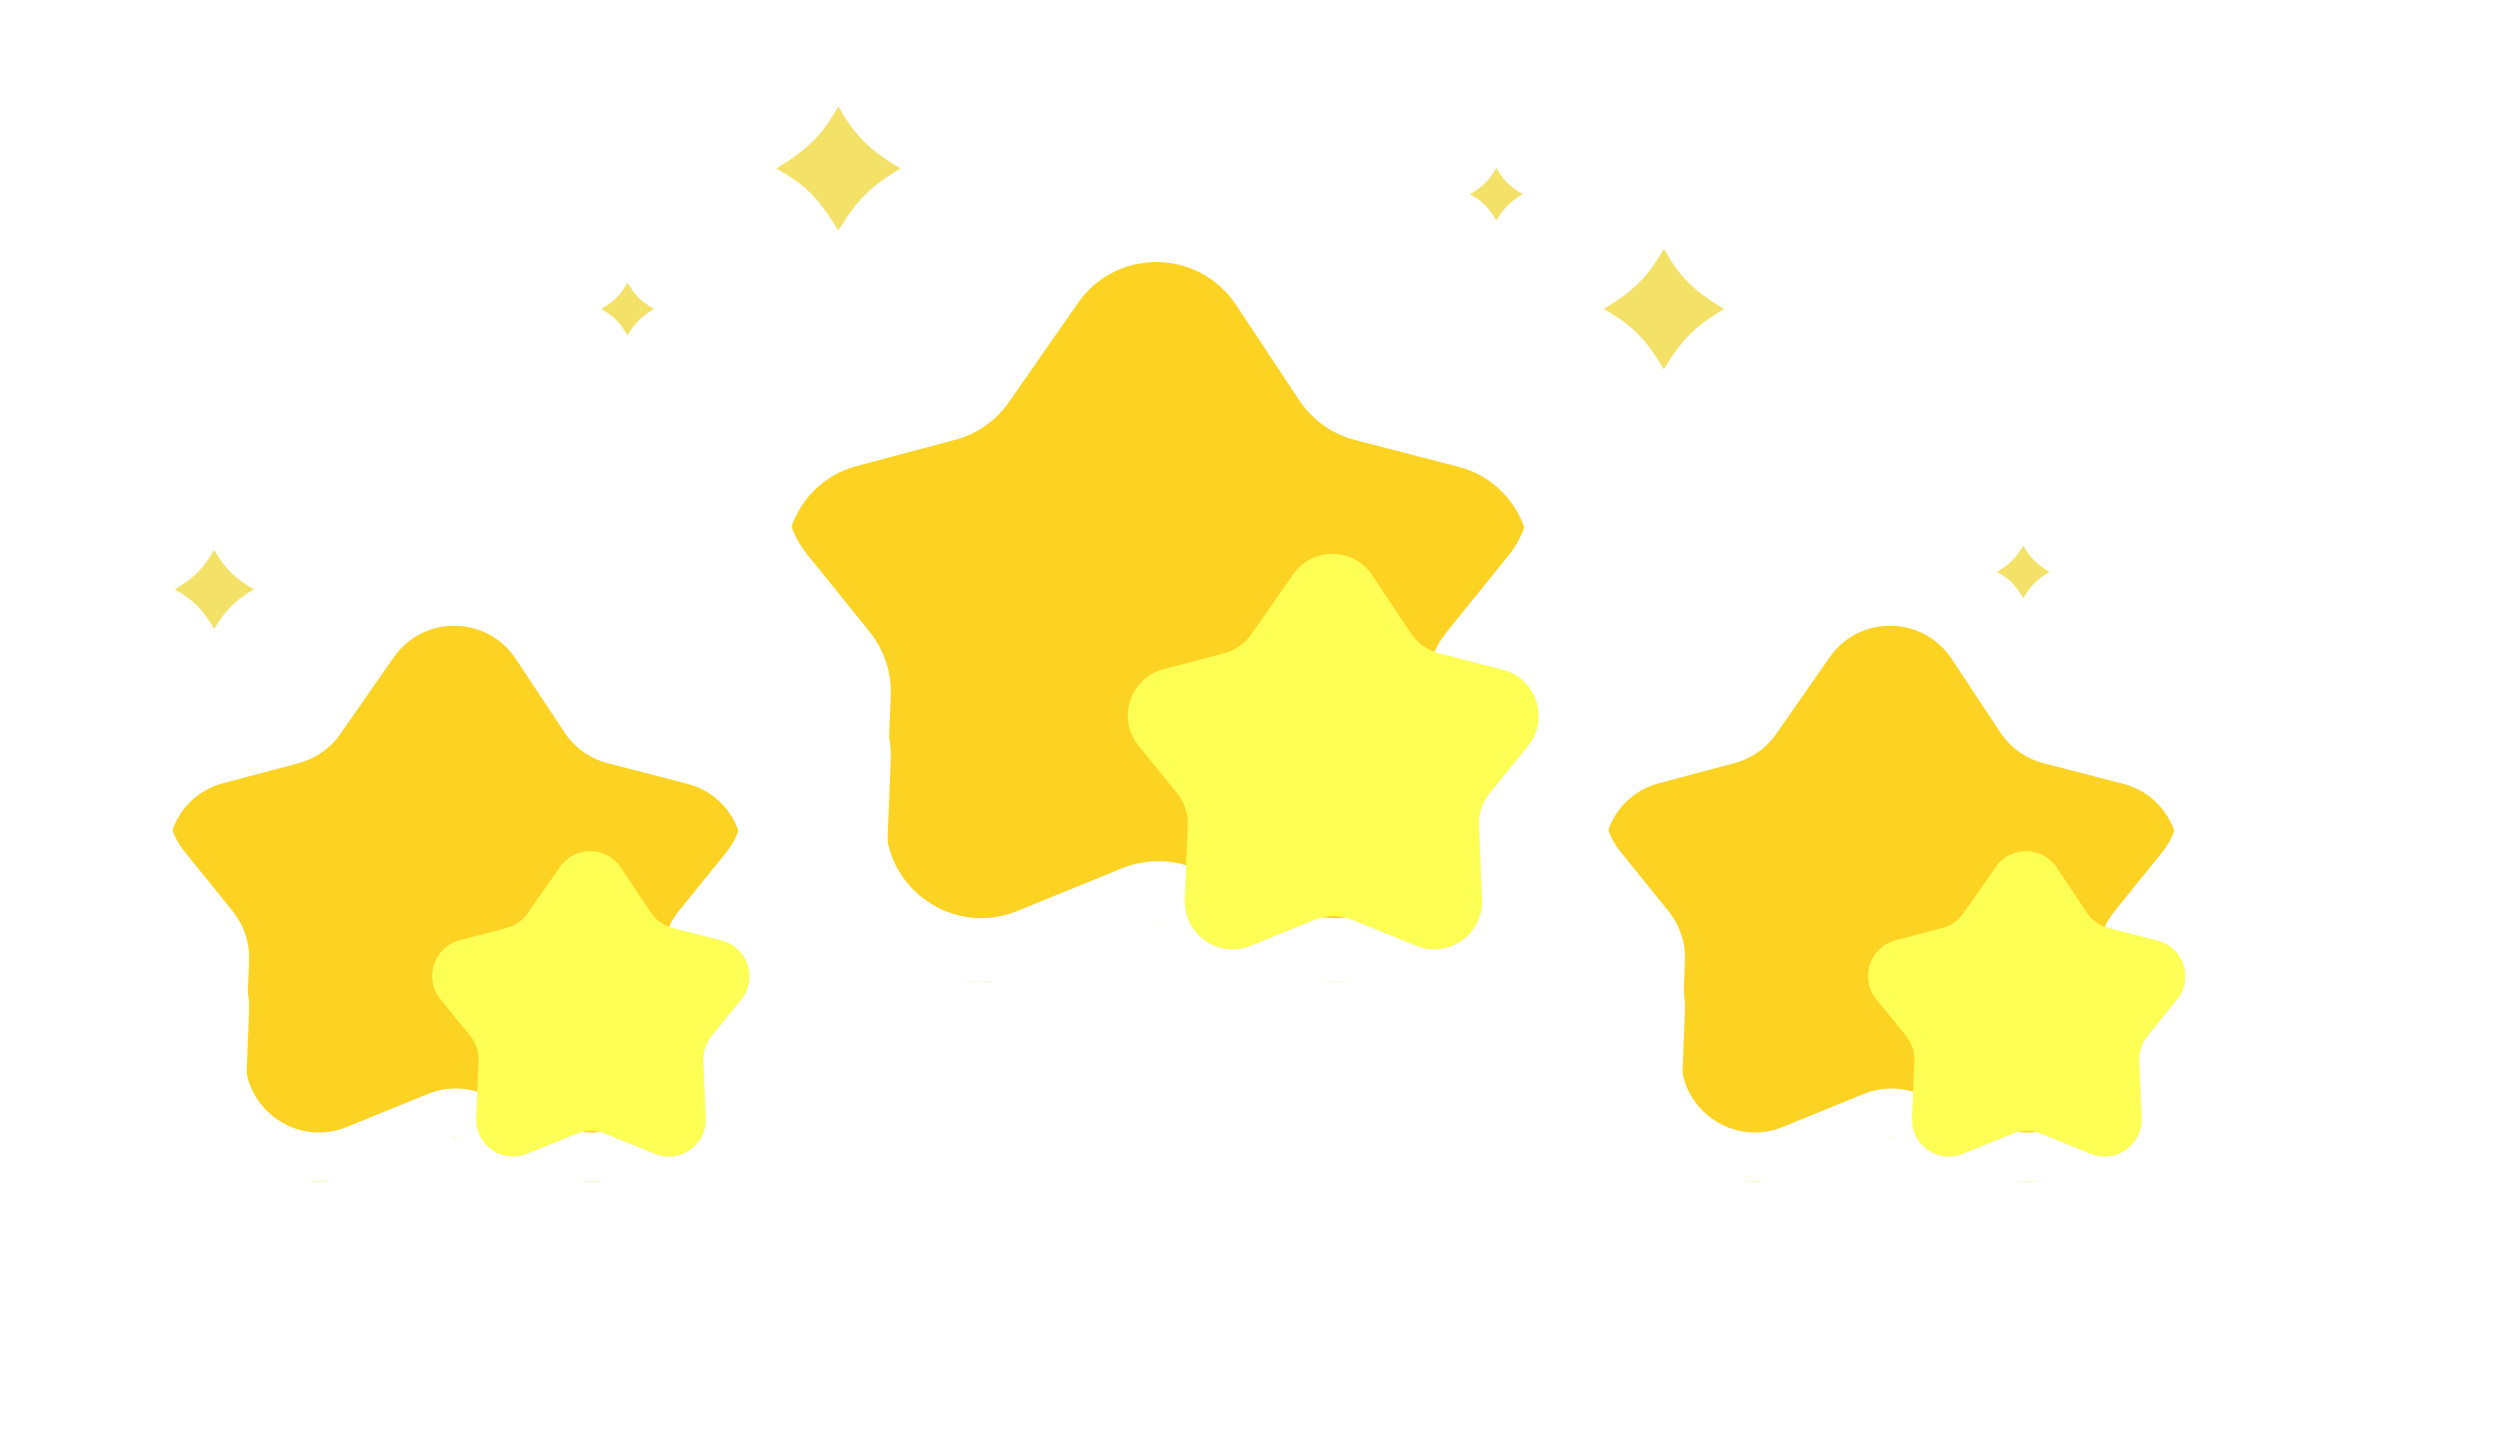 <svg width="94" height="54" viewBox="0 0 94 54" fill="none" xmlns="http://www.w3.org/2000/svg">
<g filter="url(#filter0_d_2801_673)">
<path d="M46.124 16.102L44.608 13.247C44.158 12.399 42.943 12.399 42.493 13.247L40.977 16.102C40.804 16.429 40.488 16.657 40.123 16.72L36.742 17.303C35.786 17.467 35.412 18.64 36.096 19.327L38.486 21.728C38.759 22.002 38.883 22.392 38.818 22.774L38.252 26.091C38.086 27.059 39.092 27.803 39.969 27.363L43.013 25.834C43.352 25.664 43.75 25.664 44.088 25.834L47.132 27.363C48.01 27.803 49.015 27.059 48.85 26.091L48.284 22.774C48.219 22.392 48.342 22.002 48.616 21.728L51.005 19.327C51.689 18.64 51.315 17.467 50.36 17.303L46.978 16.72C46.613 16.657 46.298 16.429 46.124 16.102Z" fill="#FDFF55"/>
<g filter="url(#filter1_i_2801_673)">
<path d="M48.853 11.657L46.472 8.065C45.07 5.952 41.979 5.917 40.53 7.998L37.936 11.724C37.45 12.422 36.733 12.924 35.912 13.143L32.224 14.124C29.71 14.793 28.719 17.829 30.354 19.853L32.697 22.752C33.244 23.429 33.526 24.282 33.492 25.152L33.309 29.784C33.205 32.395 35.835 34.239 38.254 33.253L42.194 31.646C43.063 31.291 44.037 31.291 44.907 31.646L48.847 33.253C51.266 34.239 53.896 32.395 53.792 29.784L53.609 25.152C53.575 24.282 53.857 23.429 54.404 22.752L56.72 19.887C58.362 17.855 57.354 14.805 54.825 14.152L50.948 13.149C50.089 12.927 49.343 12.396 48.853 11.657Z" fill="#FCD322"/>
</g>
<path d="M49.851 10.995L47.469 7.404C45.601 4.586 41.48 4.539 39.548 7.314L36.953 11.04C36.629 11.505 36.151 11.84 35.604 11.986L31.916 12.967C28.564 13.859 27.243 17.907 29.423 20.605L31.765 23.505C32.13 23.956 32.319 24.525 32.296 25.105L32.112 29.737C31.974 33.218 35.481 35.677 38.706 34.361L42.646 32.754C43.226 32.518 43.875 32.518 44.455 32.754L48.395 34.361C51.62 35.677 55.127 33.218 54.989 29.737L54.805 25.105C54.782 24.525 54.971 23.956 55.336 23.505L57.651 20.639C59.84 17.93 58.497 13.864 55.124 12.992L51.247 11.99C50.675 11.842 50.178 11.488 49.851 10.995Z" stroke="white" stroke-width="2.395" stroke-linecap="round" stroke-linejoin="round"/>
<g filter="url(#filter2_d_2801_673)">
<path d="M46.471 15.636L45.009 13.442C44.308 12.39 42.768 12.373 42.043 13.409L40.46 15.67C40.217 16.017 39.859 16.267 39.449 16.376L37.157 16.983C35.897 17.316 35.401 18.839 36.223 19.851L37.675 21.639C37.95 21.978 38.093 22.406 38.075 22.843L37.964 25.643C37.912 26.947 39.224 27.869 40.434 27.378L42.876 26.388C43.309 26.212 43.793 26.212 44.226 26.388L46.668 27.378C47.877 27.869 49.189 26.947 49.138 25.643L49.026 22.843C49.009 22.406 49.151 21.978 49.426 21.639L50.865 19.868C51.691 18.852 51.186 17.322 49.918 16.996L47.519 16.379C47.09 16.269 46.717 16.004 46.471 15.636Z" fill="#FDFF55"/>
</g>
<path d="M19.122 28.128L17.951 25.923C17.604 25.268 16.665 25.268 16.318 25.923L15.147 28.128C15.013 28.38 14.769 28.557 14.487 28.605L11.876 29.055C11.138 29.182 10.849 30.088 11.378 30.619L13.223 32.472C13.434 32.684 13.53 32.986 13.479 33.28L13.042 35.842C12.915 36.59 13.691 37.164 14.368 36.824L16.72 35.643C16.981 35.512 17.288 35.512 17.549 35.643L19.901 36.824C20.578 37.164 21.355 36.59 21.227 35.842L20.79 33.28C20.739 32.986 20.835 32.684 21.046 32.472L22.891 30.619C23.42 30.088 23.131 29.182 22.393 29.055L19.782 28.605C19.5 28.557 19.256 28.38 19.122 28.128Z" fill="#FDFF55"/>
<g filter="url(#filter3_i_2801_673)">
<path d="M21.229 24.695L19.39 21.921C18.308 20.289 15.921 20.262 14.802 21.869L12.798 24.747C12.423 25.285 11.869 25.674 11.235 25.843L8.387 26.6C6.446 27.117 5.68 29.462 6.943 31.024L8.752 33.264C9.175 33.786 9.393 34.445 9.366 35.117L9.225 38.694C9.145 40.711 11.176 42.135 13.044 41.373L16.087 40.132C16.758 39.858 17.51 39.858 18.182 40.132L21.225 41.373C23.093 42.135 25.124 40.711 25.044 38.694L24.902 35.117C24.876 34.445 25.094 33.786 25.517 33.264L27.305 31.05C28.573 29.481 27.795 27.126 25.841 26.621L22.847 25.847C22.184 25.676 21.608 25.265 21.229 24.695Z" fill="#FCD322"/>
</g>
<path d="M22 24.184L20.161 21.41C18.718 19.234 15.535 19.198 14.043 21.341L12.039 24.218C11.789 24.578 11.42 24.836 10.997 24.949L8.15 25.707C5.561 26.396 4.54 29.522 6.224 31.606L8.033 33.845C8.315 34.193 8.46 34.632 8.443 35.08L8.301 38.658C8.194 41.346 10.902 43.245 13.393 42.229L16.436 40.988C16.884 40.805 17.385 40.805 17.833 40.988L20.875 42.229C23.367 43.245 26.075 41.346 25.968 38.658L25.826 35.08C25.809 34.632 25.954 34.193 26.236 33.845L28.024 31.632C29.715 29.539 28.677 26.399 26.073 25.726L23.078 24.952C22.637 24.838 22.252 24.564 22 24.184Z" stroke="white" stroke-width="1.849" stroke-linecap="round" stroke-linejoin="round"/>
<g filter="url(#filter4_d_2801_673)">
<path d="M19.39 27.768L18.261 26.074C17.719 25.261 16.53 25.248 15.97 26.048L14.748 27.794C14.56 28.062 14.283 28.256 13.966 28.339L12.197 28.808C11.223 29.066 10.84 30.242 11.475 31.023L12.597 32.404C12.809 32.666 12.919 32.996 12.906 33.334L12.82 35.496C12.78 36.503 13.793 37.215 14.727 36.836L16.613 36.071C16.948 35.936 17.322 35.936 17.656 36.071L19.542 36.836C20.476 37.215 21.489 36.503 21.449 35.496L21.363 33.334C21.349 32.996 21.459 32.666 21.672 32.404L22.783 31.036C23.421 30.251 23.031 29.07 22.052 28.818L20.199 28.342C19.868 28.257 19.58 28.052 19.39 27.768Z" fill="#FDFF55"/>
</g>
<path d="M73.11 28.128L71.939 25.923C71.591 25.268 70.653 25.268 70.306 25.923L69.135 28.128C69.001 28.381 68.757 28.557 68.475 28.605L65.864 29.055C65.126 29.182 64.837 30.088 65.365 30.619L67.211 32.472C67.422 32.684 67.517 32.986 67.467 33.28L67.03 35.842C66.902 36.59 67.679 37.164 68.356 36.824L70.707 35.643C70.968 35.512 71.276 35.512 71.537 35.643L73.888 36.824C74.566 37.164 75.342 36.59 75.215 35.842L74.778 33.28C74.727 32.986 74.823 32.684 75.034 32.472L76.879 30.619C77.407 30.088 77.119 29.182 76.381 29.055L73.769 28.605C73.487 28.557 73.244 28.381 73.11 28.128Z" fill="#FDFF55"/>
<g filter="url(#filter5_i_2801_673)">
<path d="M75.217 24.695L73.378 21.921C72.296 20.289 69.909 20.262 68.79 21.869L66.786 24.747C66.411 25.286 65.857 25.674 65.223 25.843L62.375 26.6C60.434 27.117 59.668 29.462 60.931 31.024L62.74 33.264C63.163 33.786 63.381 34.445 63.354 35.117L63.212 38.694C63.133 40.711 65.164 42.135 67.032 41.373L70.075 40.132C70.746 39.858 71.498 39.858 72.17 40.132L75.212 41.373C77.081 42.135 79.112 40.711 79.032 38.694L78.89 35.117C78.864 34.445 79.082 33.786 79.504 33.264L81.293 31.05C82.561 29.481 81.782 27.126 79.829 26.621L76.835 25.847C76.172 25.676 75.596 25.265 75.217 24.695Z" fill="#FCD322"/>
</g>
<path d="M75.988 24.184L74.149 21.41C72.706 19.234 69.523 19.198 68.031 21.341L66.027 24.219C65.777 24.578 65.408 24.836 64.985 24.949L62.137 25.707C59.549 26.396 58.528 29.522 60.212 31.606L62.021 33.845C62.303 34.193 62.448 34.632 62.43 35.08L62.289 38.658C62.182 41.346 64.89 43.245 67.381 42.229L70.424 40.988C70.871 40.805 71.373 40.805 71.821 40.988L74.863 42.229C77.354 43.245 80.062 41.346 79.956 38.658L79.814 35.08C79.796 34.632 79.942 34.193 80.224 33.845L82.012 31.632C83.702 29.539 82.665 26.399 80.061 25.726L77.066 24.952C76.624 24.838 76.24 24.564 75.988 24.184Z" stroke="white" stroke-width="1.849" stroke-linecap="round" stroke-linejoin="round"/>
<g filter="url(#filter6_d_2801_673)">
<path d="M73.378 27.768L72.248 26.074C71.707 25.262 70.518 25.248 69.958 26.048L68.736 27.794C68.548 28.062 68.271 28.256 67.954 28.34L66.185 28.808C65.211 29.066 64.828 30.242 65.463 31.023L66.585 32.404C66.797 32.666 66.907 32.996 66.894 33.334L66.808 35.496C66.768 36.503 67.781 37.215 68.715 36.836L70.601 36.071C70.935 35.936 71.309 35.936 71.644 36.071L73.529 36.836C74.463 37.215 75.477 36.503 75.437 35.496L75.351 33.334C75.337 32.996 75.447 32.666 75.66 32.404L76.771 31.036C77.409 30.252 77.019 29.07 76.04 28.819L74.186 28.342C73.855 28.257 73.567 28.052 73.378 27.768Z" fill="#FDFF55"/>
</g>
<path d="M31.521 7.67C30.83 6.528 30.349 5.985 29.187 5.335C30.396 4.605 30.893 4.087 31.521 3C32.142 4.084 32.639 4.604 33.856 5.335C32.737 6.009 32.22 6.513 31.521 7.67Z" fill="#F4E167"/>
<path d="M62.56 12.883C61.89 11.775 61.423 11.249 60.296 10.618C61.469 9.911 61.951 9.408 62.56 8.354C63.163 9.405 63.644 9.909 64.825 10.618C63.739 11.271 63.238 11.761 62.56 12.883Z" fill="#F4E167"/>
<path d="M23.597 11.609C23.303 11.124 23.099 10.894 22.606 10.618C23.119 10.309 23.33 10.089 23.597 9.627C23.86 10.088 24.071 10.308 24.587 10.618C24.113 10.904 23.893 11.118 23.597 11.609Z" fill="#F4E167"/>
<path d="M56.263 7.293C55.97 6.808 55.766 6.578 55.273 6.302C55.786 5.993 55.997 5.773 56.263 5.311C56.527 5.771 56.737 5.992 57.254 6.302C56.779 6.588 56.56 6.802 56.263 7.293Z" fill="#F4E167"/>
<path d="M76.075 21.491C75.782 21.007 75.578 20.777 75.085 20.501C75.598 20.191 75.809 19.971 76.075 19.51C76.339 19.97 76.549 20.191 77.066 20.501C76.591 20.786 76.372 21.001 76.075 21.491Z" fill="#F4E167"/>
<path d="M8.054 22.648C7.613 21.921 7.307 21.575 6.567 21.161C7.337 20.696 7.653 20.366 8.054 19.674C8.449 20.364 8.766 20.695 9.541 21.161C8.828 21.59 8.499 21.912 8.054 22.648Z" fill="#F4E167"/>
</g>
<defs>
<filter id="filter0_d_2801_673" x="0.474" y="1.52588e-05" width="87.287" height="48.433" filterUnits="userSpaceOnUse" color-interpolation-filters="sRGB">
<feFlood flood-opacity="0" result="BackgroundImageFix"/>
<feColorMatrix in="SourceAlpha" type="matrix" values="0 0 0 0 0 0 0 0 0 0 0 0 0 0 0 0 0 0 127 0" result="hardAlpha"/>
<feOffset dy="1"/>
<feGaussianBlur stdDeviation="2"/>
<feComposite in2="hardAlpha" operator="out"/>
<feColorMatrix type="matrix" values="0 0 0 0 0 0 0 0 0 0 0 0 0 0 0 0 0 0 0.1 0"/>
<feBlend mode="normal" in2="BackgroundImageFix" result="effect1_dropShadow_2801_673"/>
<feBlend mode="normal" in="SourceGraphic" in2="effect1_dropShadow_2801_673" result="shape"/>
</filter>
<filter id="filter1_i_2801_673" x="27.157" y="4.064" width="32.759" height="34.251" filterUnits="userSpaceOnUse" color-interpolation-filters="sRGB">
<feFlood flood-opacity="0" result="BackgroundImageFix"/>
<feBlend mode="normal" in="SourceGraphic" in2="BackgroundImageFix" result="shape"/>
<feColorMatrix in="SourceAlpha" type="matrix" values="0 0 0 0 0 0 0 0 0 0 0 0 0 0 0 0 0 0 127 0" result="hardAlpha"/>
<feOffset dy="2.395"/>
<feGaussianBlur stdDeviation="1.197"/>
<feComposite in2="hardAlpha" operator="arithmetic" k2="-1" k3="1"/>
<feColorMatrix type="matrix" values="0 0 0 0 0.988 0 0 0 0 0.648 0 0 0 0 0.137 0 0 0 1 0"/>
<feBlend mode="normal" in2="shape" result="effect1_innerShadow_2801_673"/>
</filter>
<filter id="filter2_d_2801_673" x="28.037" y="5.459" width="44.185" height="43.606" filterUnits="userSpaceOnUse" color-interpolation-filters="sRGB">
<feFlood flood-opacity="0" result="BackgroundImageFix"/>
<feColorMatrix in="SourceAlpha" type="matrix" values="0 0 0 0 0 0 0 0 0 0 0 0 0 0 0 0 0 0 127 0" result="hardAlpha"/>
<feOffset dx="6.585" dy="7.184"/>
<feGaussianBlur stdDeviation="7.184"/>
<feComposite in2="hardAlpha" operator="out"/>
<feColorMatrix type="matrix" values="0 0 0 0 0.858 0 0 0 0 0 0 0 0 0 0 0 0 0 0.2 0"/>
<feBlend mode="normal" in2="BackgroundImageFix" result="effect1_dropShadow_2801_673"/>
<feBlend mode="normal" in="SourceGraphic" in2="effect1_dropShadow_2801_673" result="shape"/>
</filter>
<filter id="filter3_i_2801_673" x="4.474" y="18.831" width="25.299" height="26.451" filterUnits="userSpaceOnUse" color-interpolation-filters="sRGB">
<feFlood flood-opacity="0" result="BackgroundImageFix"/>
<feBlend mode="normal" in="SourceGraphic" in2="BackgroundImageFix" result="shape"/>
<feColorMatrix in="SourceAlpha" type="matrix" values="0 0 0 0 0 0 0 0 0 0 0 0 0 0 0 0 0 0 127 0" result="hardAlpha"/>
<feOffset dy="1.849"/>
<feGaussianBlur stdDeviation="0.925"/>
<feComposite in2="hardAlpha" operator="arithmetic" k2="-1" k3="1"/>
<feColorMatrix type="matrix" values="0 0 0 0 0.988 0 0 0 0 0.648 0 0 0 0 0.137 0 0 0 1 0"/>
<feBlend mode="normal" in2="shape" result="effect1_innerShadow_2801_673"/>
</filter>
<filter id="filter4_d_2801_673" x="5.153" y="19.908" width="34.123" height="33.676" filterUnits="userSpaceOnUse" color-interpolation-filters="sRGB">
<feFlood flood-opacity="0" result="BackgroundImageFix"/>
<feColorMatrix in="SourceAlpha" type="matrix" values="0 0 0 0 0 0 0 0 0 0 0 0 0 0 0 0 0 0 127 0" result="hardAlpha"/>
<feOffset dx="5.086" dy="5.548"/>
<feGaussianBlur stdDeviation="5.548"/>
<feComposite in2="hardAlpha" operator="out"/>
<feColorMatrix type="matrix" values="0 0 0 0 0.858 0 0 0 0 0 0 0 0 0 0 0 0 0 0.2 0"/>
<feBlend mode="normal" in2="BackgroundImageFix" result="effect1_dropShadow_2801_673"/>
<feBlend mode="normal" in="SourceGraphic" in2="effect1_dropShadow_2801_673" result="shape"/>
</filter>
<filter id="filter5_i_2801_673" x="58.462" y="18.831" width="25.299" height="26.451" filterUnits="userSpaceOnUse" color-interpolation-filters="sRGB">
<feFlood flood-opacity="0" result="BackgroundImageFix"/>
<feBlend mode="normal" in="SourceGraphic" in2="BackgroundImageFix" result="shape"/>
<feColorMatrix in="SourceAlpha" type="matrix" values="0 0 0 0 0 0 0 0 0 0 0 0 0 0 0 0 0 0 127 0" result="hardAlpha"/>
<feOffset dy="1.849"/>
<feGaussianBlur stdDeviation="0.925"/>
<feComposite in2="hardAlpha" operator="arithmetic" k2="-1" k3="1"/>
<feColorMatrix type="matrix" values="0 0 0 0 0.988 0 0 0 0 0.648 0 0 0 0 0.137 0 0 0 1 0"/>
<feBlend mode="normal" in2="shape" result="effect1_innerShadow_2801_673"/>
</filter>
<filter id="filter6_d_2801_673" x="59.141" y="19.908" width="34.123" height="33.676" filterUnits="userSpaceOnUse" color-interpolation-filters="sRGB">
<feFlood flood-opacity="0" result="BackgroundImageFix"/>
<feColorMatrix in="SourceAlpha" type="matrix" values="0 0 0 0 0 0 0 0 0 0 0 0 0 0 0 0 0 0 127 0" result="hardAlpha"/>
<feOffset dx="5.086" dy="5.548"/>
<feGaussianBlur stdDeviation="5.548"/>
<feComposite in2="hardAlpha" operator="out"/>
<feColorMatrix type="matrix" values="0 0 0 0 0.858 0 0 0 0 0 0 0 0 0 0 0 0 0 0.2 0"/>
<feBlend mode="normal" in2="BackgroundImageFix" result="effect1_dropShadow_2801_673"/>
<feBlend mode="normal" in="SourceGraphic" in2="effect1_dropShadow_2801_673" result="shape"/>
</filter>
</defs>
</svg>
